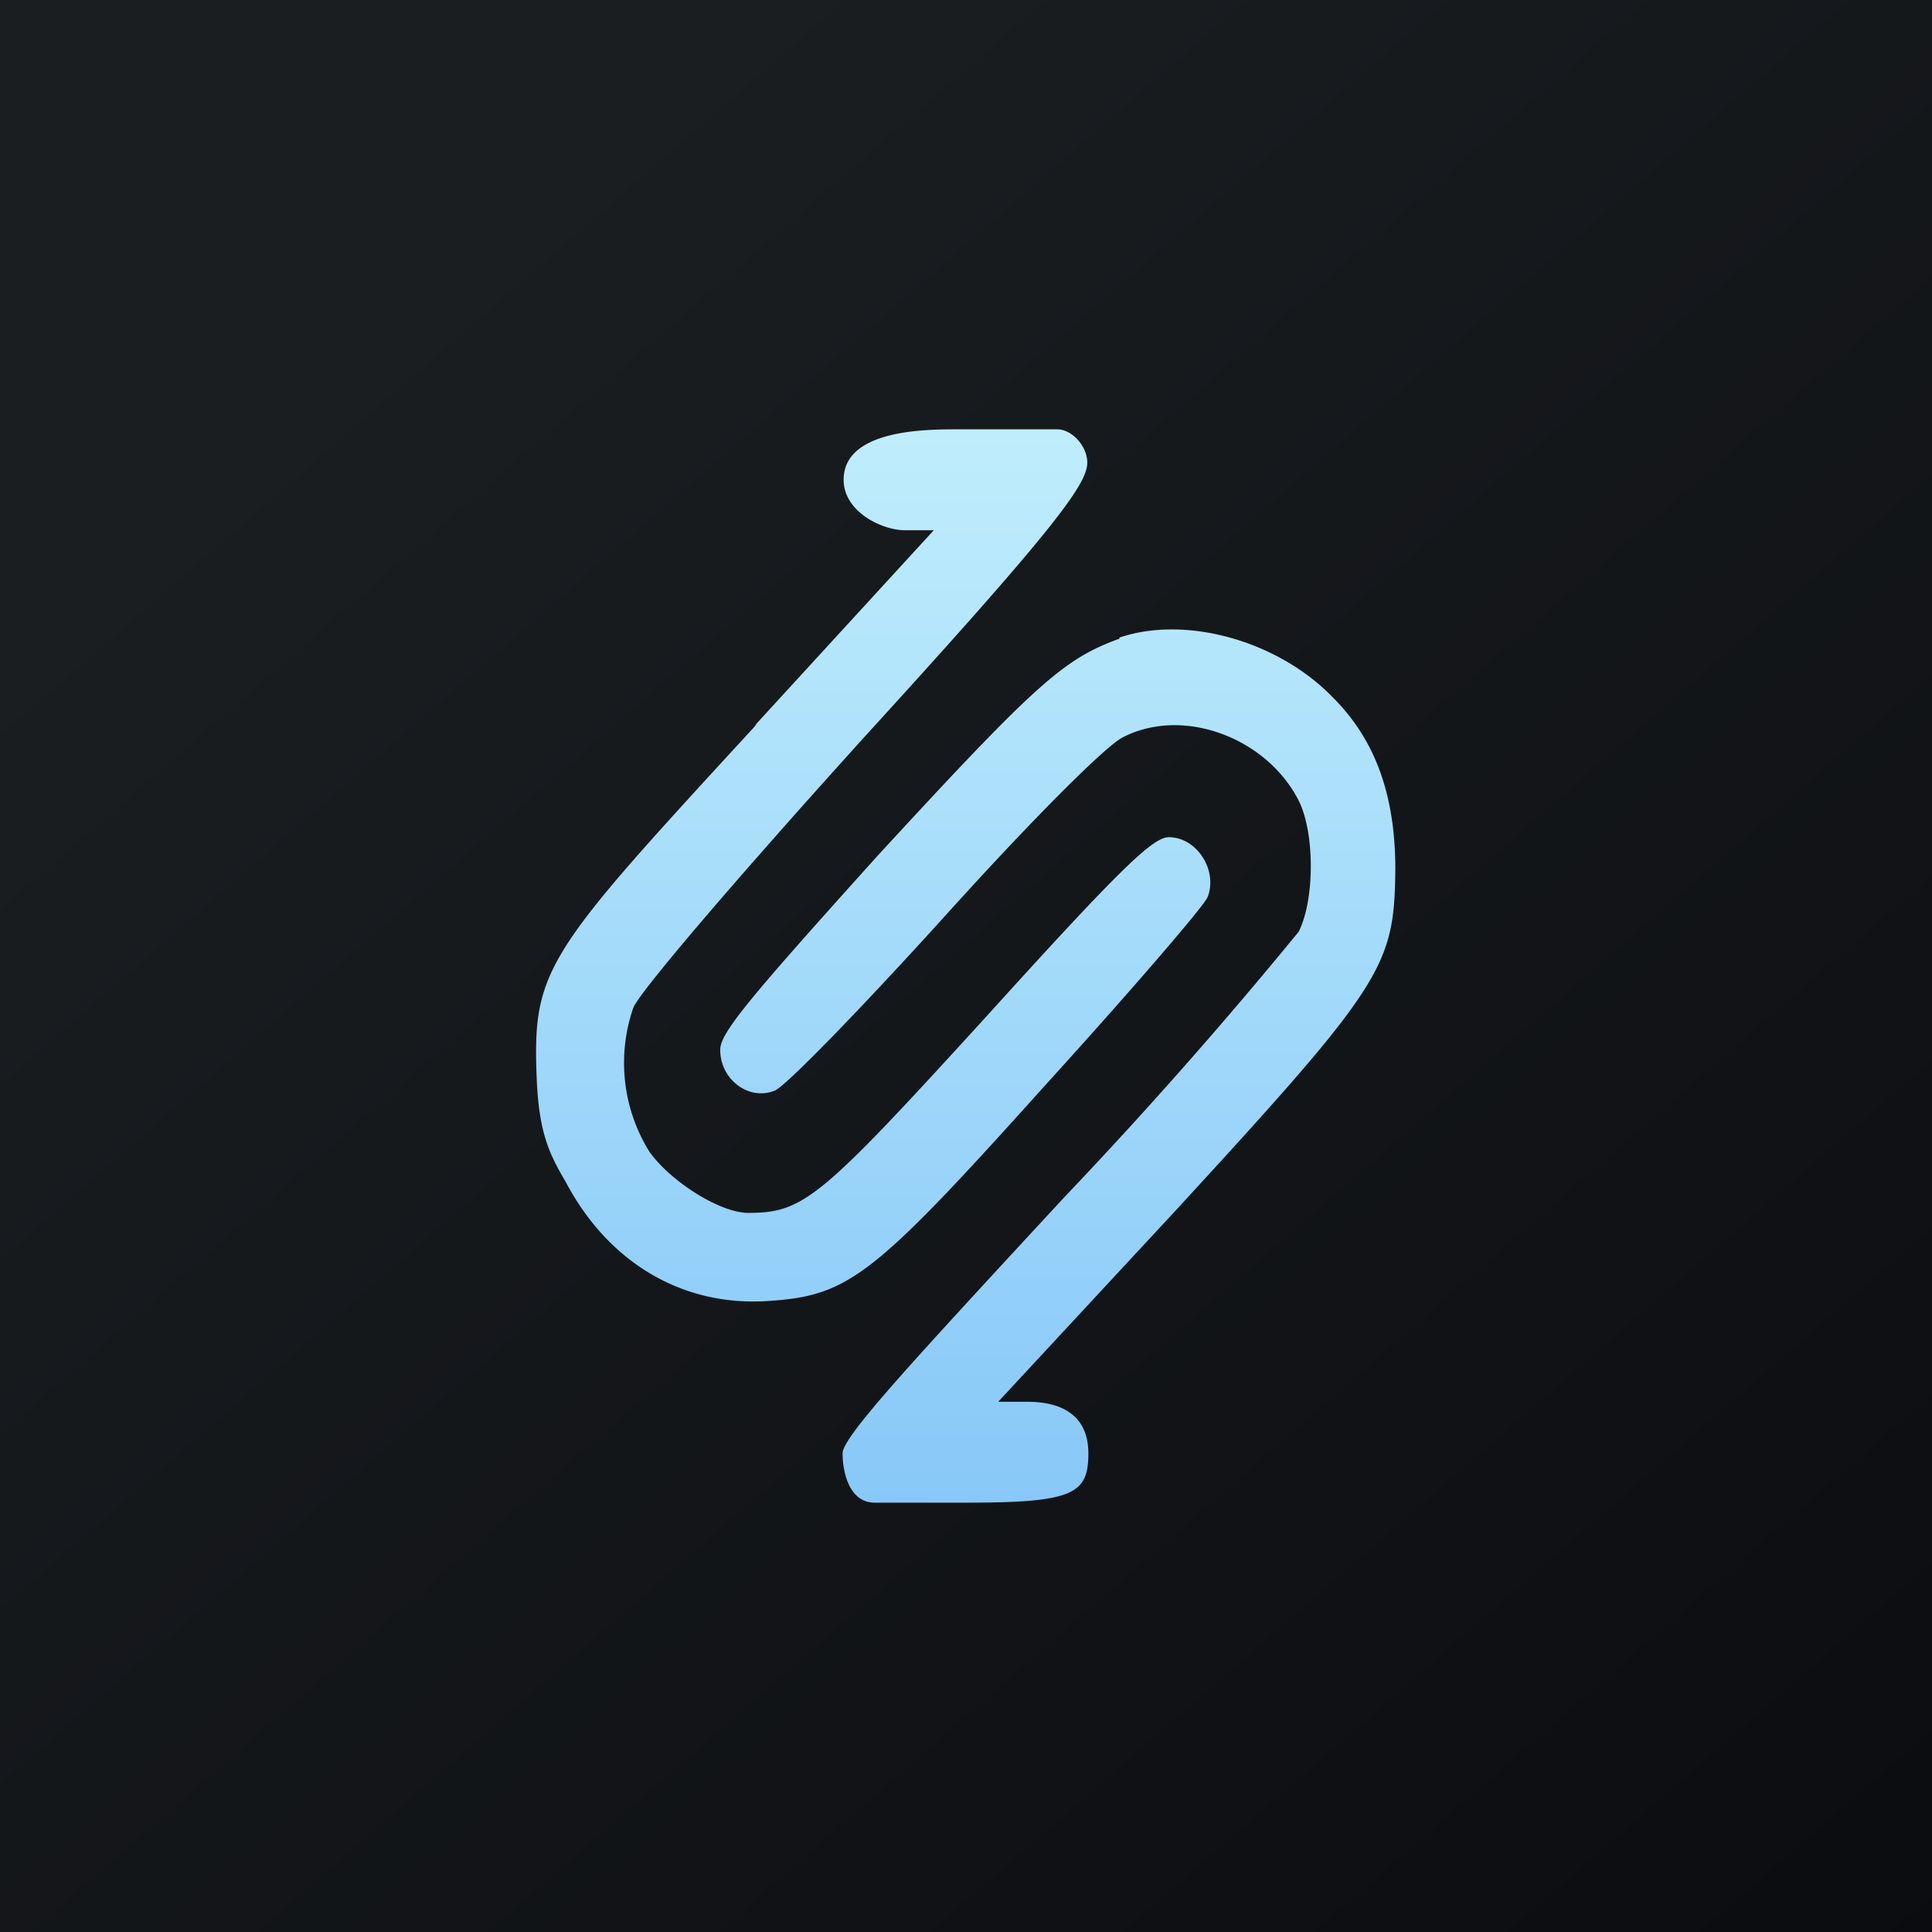 <!-- by TradingView --><svg width="18" height="18" viewBox="0 0 18 18" xmlns="http://www.w3.org/2000/svg"><path fill="url(#acubbb10w)" d="M0 0h18v18H0z"/><path d="M8.92 4c-.29 0-1.06 0-1.06.47 0 .3.36.47.57.47h.27l-1.65 1.8-.02.03C5.09 8.88 4.96 9.02 5 10.04c.02.5.11.7.27.97.4.76 1.1 1.17 1.9 1.11.74-.05.97-.23 2.56-2 .8-.88 1.48-1.67 1.52-1.76.1-.25-.1-.56-.36-.56-.15 0-.46.3-1.7 1.67-1.55 1.7-1.7 1.83-2.22 1.83-.26 0-.72-.29-.92-.57a1.57 1.57 0 0 1-.15-1.34c.06-.15.93-1.17 2.15-2.52 1.78-1.95 2.08-2.36 2.08-2.56 0-.15-.14-.31-.28-.31h-.94Zm1.51 1.95c-.52.19-.77.41-2.26 2.03C7 9.28 6.71 9.62 6.71 9.78c0 .28.27.48.51.38.1-.04.8-.76 1.57-1.61.82-.91 1.51-1.6 1.67-1.68.56-.29 1.34 0 1.64.59.15.3.15.92 0 1.22a44.2 44.2 0 0 1-2.18 2.47l-.25.27c-1.2 1.3-1.82 1.97-1.82 2.12 0 .15.05.46.3.46H9c1 0 1.14-.08 1.14-.46 0-.29-.17-.48-.57-.48H9.3l1.67-1.8C12.9 9.16 12.99 9 13 8.1c0-.68-.18-1.2-.58-1.6-.51-.53-1.37-.77-1.99-.56Z" fill="url(#bcubbb10w)"/><defs><linearGradient id="acubbb10w" x1="3.35" y1="3.12" x2="21.9" y2="24.43" gradientUnits="userSpaceOnUse"><stop stop-color="#1A1E21"/><stop offset="1" stop-color="#06060A"/></linearGradient><linearGradient id="bcubbb10w" x1="9" y1="4" x2="9" y2="14" gradientUnits="userSpaceOnUse"><stop stop-color="#BFEDFC"/><stop offset="1" stop-color="#88C8F8"/></linearGradient></defs></svg>
